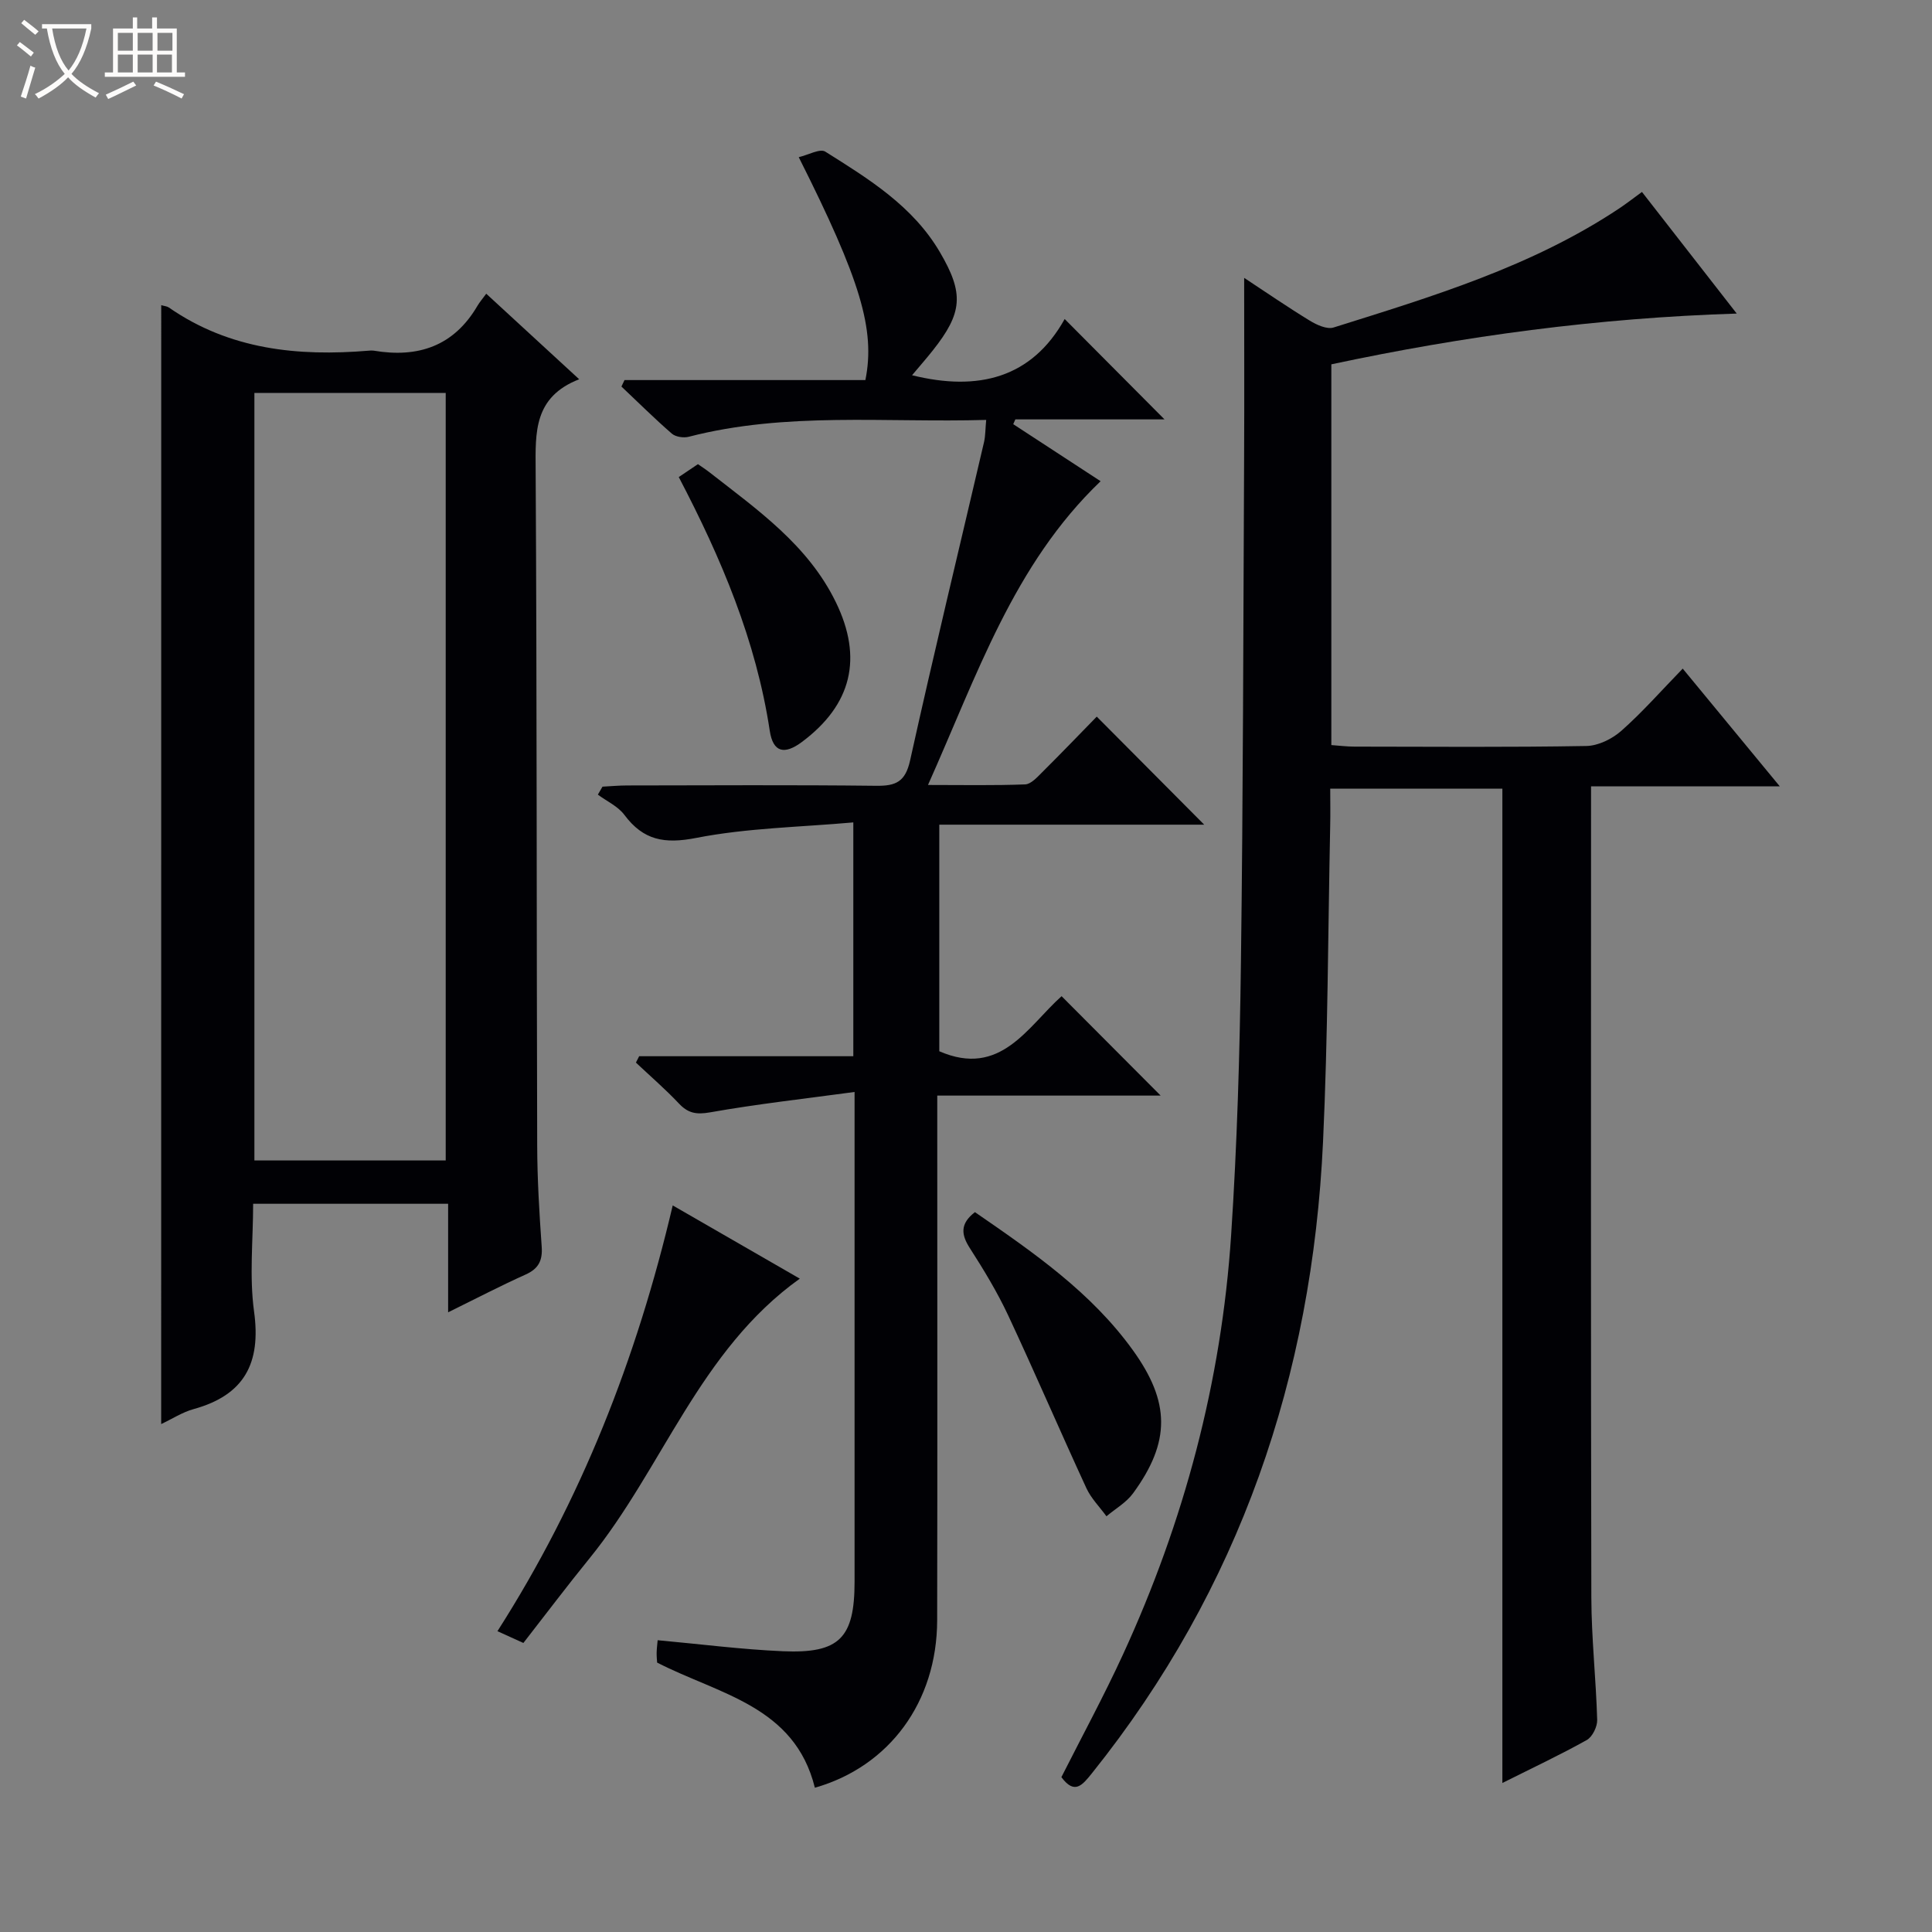 <svg enable-background="new 0 0 400 400" viewBox="0 0 400 400" xmlns="http://www.w3.org/2000/svg"><rect x="0" y="0" width="400" height="400" fill="#808080" stroke="none"/><path d="m6.4 11.7c-1-.8-1.9-1.6-2.9-2.3l.6-.7c.9.7 1.9 1.4 2.9 2.2zm-2.1 8.3c.7-2.1 1.4-4.2 2-6.4.2.1.6.3 1 .4-.7 2.3-1.3 4.4-1.9 6.4zm3-12.8c-1.1-.9-2.1-1.7-2.9-2.4l.6-.7c1 .8 2 1.5 3 2.4zm1.4-1.3v-.9h10.2v.9c-.9 4.2-2.3 7.3-4.1 9.4 1.3 1.4 3.2 2.7 5.7 4-.2.2-.4.5-.7.9-2.5-1.4-4.4-2.7-5.7-4.2-1.4 1.5-3.5 3-6.1 4.4 0 0 0 0-.1-.1-.3-.4-.5-.7-.7-.8 2.7-1.3 4.7-2.8 6.2-4.2-1.8-2.2-3-5.3-3.7-9.4zm9.2 0h-7.1c.6 3.8 1.7 6.7 3.4 8.7 1.7-2.1 2.9-4.8 3.7-8.7z" fill="#fcfbfa"/><path d="m31.6 3.6h.9v2.3h4.1v9.1h1.7v.9h-16.6v-.9h1.7v-9.1h4.1v-2.3h.9v2.3h3.1v-2.3zm-4 13.3.6.8c-1.9.9-3.8 1.9-5.8 2.8-.2-.3-.3-.6-.5-.9 2-.9 3.9-1.8 5.7-2.7zm-3.2-10.1v3.7h3.1v-3.7zm0 4.5v3.7h3.1v-3.7zm4.1-4.5v3.7h3.1v-3.7zm0 4.5v3.7h3.1v-3.7zm9.1 9.1c-2.1-1.1-4.1-2-5.8-2.7l.5-.8c2.2.9 4.1 1.8 5.8 2.6zm-1.9-13.6h-3.1v3.7h3.1zm-3.2 4.5v3.7h3.1v-3.7z" fill="#fcfbfa"/><g fill="#010105"><path d="m329.41 162.81v5.9c0 54-.06 108 .06 162 .02 8.46.97 16.92 1.21 25.38.04 1.4-.99 3.51-2.15 4.16-5.47 3.06-11.16 5.73-17.48 8.9 0-68.93 0-137.26 0-205.86-12.01 0-23.45 0-35.64 0 0 2.59.05 5.2-.01 7.79-.45 21.77-.47 43.56-1.48 65.31-2.25 48.5-17.21 92.5-47.82 130.71-2.06 2.57-3.63 4.5-6.35.84 4.28-8.47 8.79-16.78 12.73-25.35 12.69-27.58 20.41-56.55 22.41-86.84 1.24-18.75 1.79-37.56 2.03-56.35.46-34.98.49-69.96.66-104.94.06-12.12.01-24.24.01-36.93 4.54 2.99 8.99 6.05 13.59 8.86 1.44.88 3.56 1.85 4.94 1.41 20.44-6.42 41.01-12.6 59.11-24.64 1.5-1 2.92-2.11 4.72-3.42 6.38 8.18 12.69 16.28 19.62 25.18-28.81.91-56.42 4.64-83.93 10.51v78.83c1.62.11 3.2.32 4.79.32 16 .02 32 .15 48-.13 2.47-.04 5.36-1.47 7.26-3.15 4.35-3.85 8.21-8.25 12.7-12.87 6.7 8.13 13.09 15.88 20.1 24.38-13.38 0-25.91 0-39.08 0z"/><path d="m204.18 86.94c-20.9.6-41.43-1.72-61.59 3.49-1.06.27-2.7.03-3.48-.64-3.6-3.12-6.98-6.49-10.45-9.76.21-.45.43-.9.64-1.34h49.87c2.09-10.46-1.02-20.74-13.8-46.15 2-.47 4.39-1.83 5.49-1.15 9.01 5.66 18.16 11.28 23.76 20.86 4.98 8.51 4.7 12.49-1.49 20.3-1.33 1.68-2.74 3.28-4.3 5.14 13.73 3.4 24.8.56 31.6-11.64 7.29 7.33 14.1 14.18 20.67 20.78-9.71 0-20.29 0-30.88 0-.15.33-.29.66-.44.99 5.97 3.9 11.94 7.8 18.09 11.81-18.04 17.27-25.56 40.15-35.74 62.89 7.33 0 13.73.13 20.12-.12 1.22-.05 2.5-1.5 3.53-2.52 3.88-3.86 7.67-7.8 11.29-11.51 7.6 7.64 14.85 14.93 22.25 22.37-18.02 0-36.23 0-54.85 0v46.91c12.72 5.54 18.3-5.14 25.32-11.4 6.93 6.95 13.66 13.71 20.51 20.58-15.01 0-30.24 0-46.25 0v6.16c0 34.16.05 68.32-.02 102.48-.04 16.95-9.95 30.29-25.32 34.66-4.19-16.94-19.8-19.31-32.66-25.91-.02-.39-.11-1.2-.1-2.01.01-.8.12-1.61.21-2.62 8.8.8 17.35 1.91 25.92 2.28 11.74.51 14.85-2.75 14.85-14.42.01-31.66 0-63.32 0-94.98 0-1.63 0-3.26 0-6.39-10.4 1.41-20.21 2.5-29.91 4.22-2.86.5-4.56.19-6.47-1.84-2.8-2.97-5.91-5.65-8.89-8.46.22-.44.45-.88.67-1.32h44.34c0-16.08 0-31.5 0-48.41-10.95.98-21.92 1.14-32.52 3.21-6.59 1.29-10.95.5-14.89-4.78-1.32-1.77-3.63-2.81-5.48-4.18.32-.55.64-1.1.96-1.65 1.72-.09 3.44-.25 5.15-.25 17.16-.02 34.33-.13 51.49.07 4.09.05 6.06-.8 7.05-5.27 4.87-22.02 10.19-43.95 15.31-65.92.29-1.3.26-2.67.44-4.56z"/><path d="m33.38 63.18c.67.2 1.2.22 1.57.48 12.57 8.73 26.71 10.17 41.43 8.94.33-.03.67-.05 1 0 9.17 1.55 16.59-.93 21.48-9.3.42-.71.97-1.35 1.81-2.49 6.47 5.95 12.51 11.51 19.24 17.71-9.42 3.68-9.06 10.98-9.01 18.73.27 46.64.18 93.28.32 139.92.02 6.97.44 13.95.93 20.91.21 2.91-.65 4.6-3.35 5.81-5.1 2.29-10.07 4.88-16.02 7.81 0-7.93 0-15.1 0-22.47-13.71 0-26.65 0-40.37 0 0 7.46-.81 15 .19 22.3 1.48 10.7-2 17.31-12.52 20.21-2.32.64-4.43 2.03-6.71 3.1.01-77.34.01-154.34.01-231.66zm19.29 177.08h39.61c0-53.18 0-106.03 0-158.91-13.36 0-26.4 0-39.61 0z"/><path d="m139.28 249.57c8.93 5.14 17.39 10.02 26.31 15.16-20.81 14.88-28.36 39.24-43.56 57.94-4.61 5.67-9.01 11.51-13.67 17.49-1.88-.86-3.48-1.58-5.37-2.44 17.31-27.09 28.82-56.38 36.29-88.15z"/><path d="m201.85 250.96c12.13 8.36 24.05 16.58 32.69 28.57 7.75 10.75 7.85 18.97.05 29.64-1.39 1.91-3.65 3.19-5.51 4.76-1.4-1.93-3.17-3.69-4.15-5.81-5.49-11.9-10.66-23.94-16.21-35.81-2.25-4.8-5.03-9.39-7.9-13.86-1.81-2.8-2.12-5.06 1.03-7.49z"/><path d="m140.53 98.77c1.63-1.1 2.73-1.83 3.97-2.67.78.54 1.6 1.07 2.37 1.67 9.95 7.78 20.42 15.06 26.19 26.92 5.62 11.54 3.3 21.2-7.01 28.91-3.64 2.72-6 2.2-6.68-2.3-2.82-18.64-10.02-35.68-18.84-52.53z"/></g></svg>